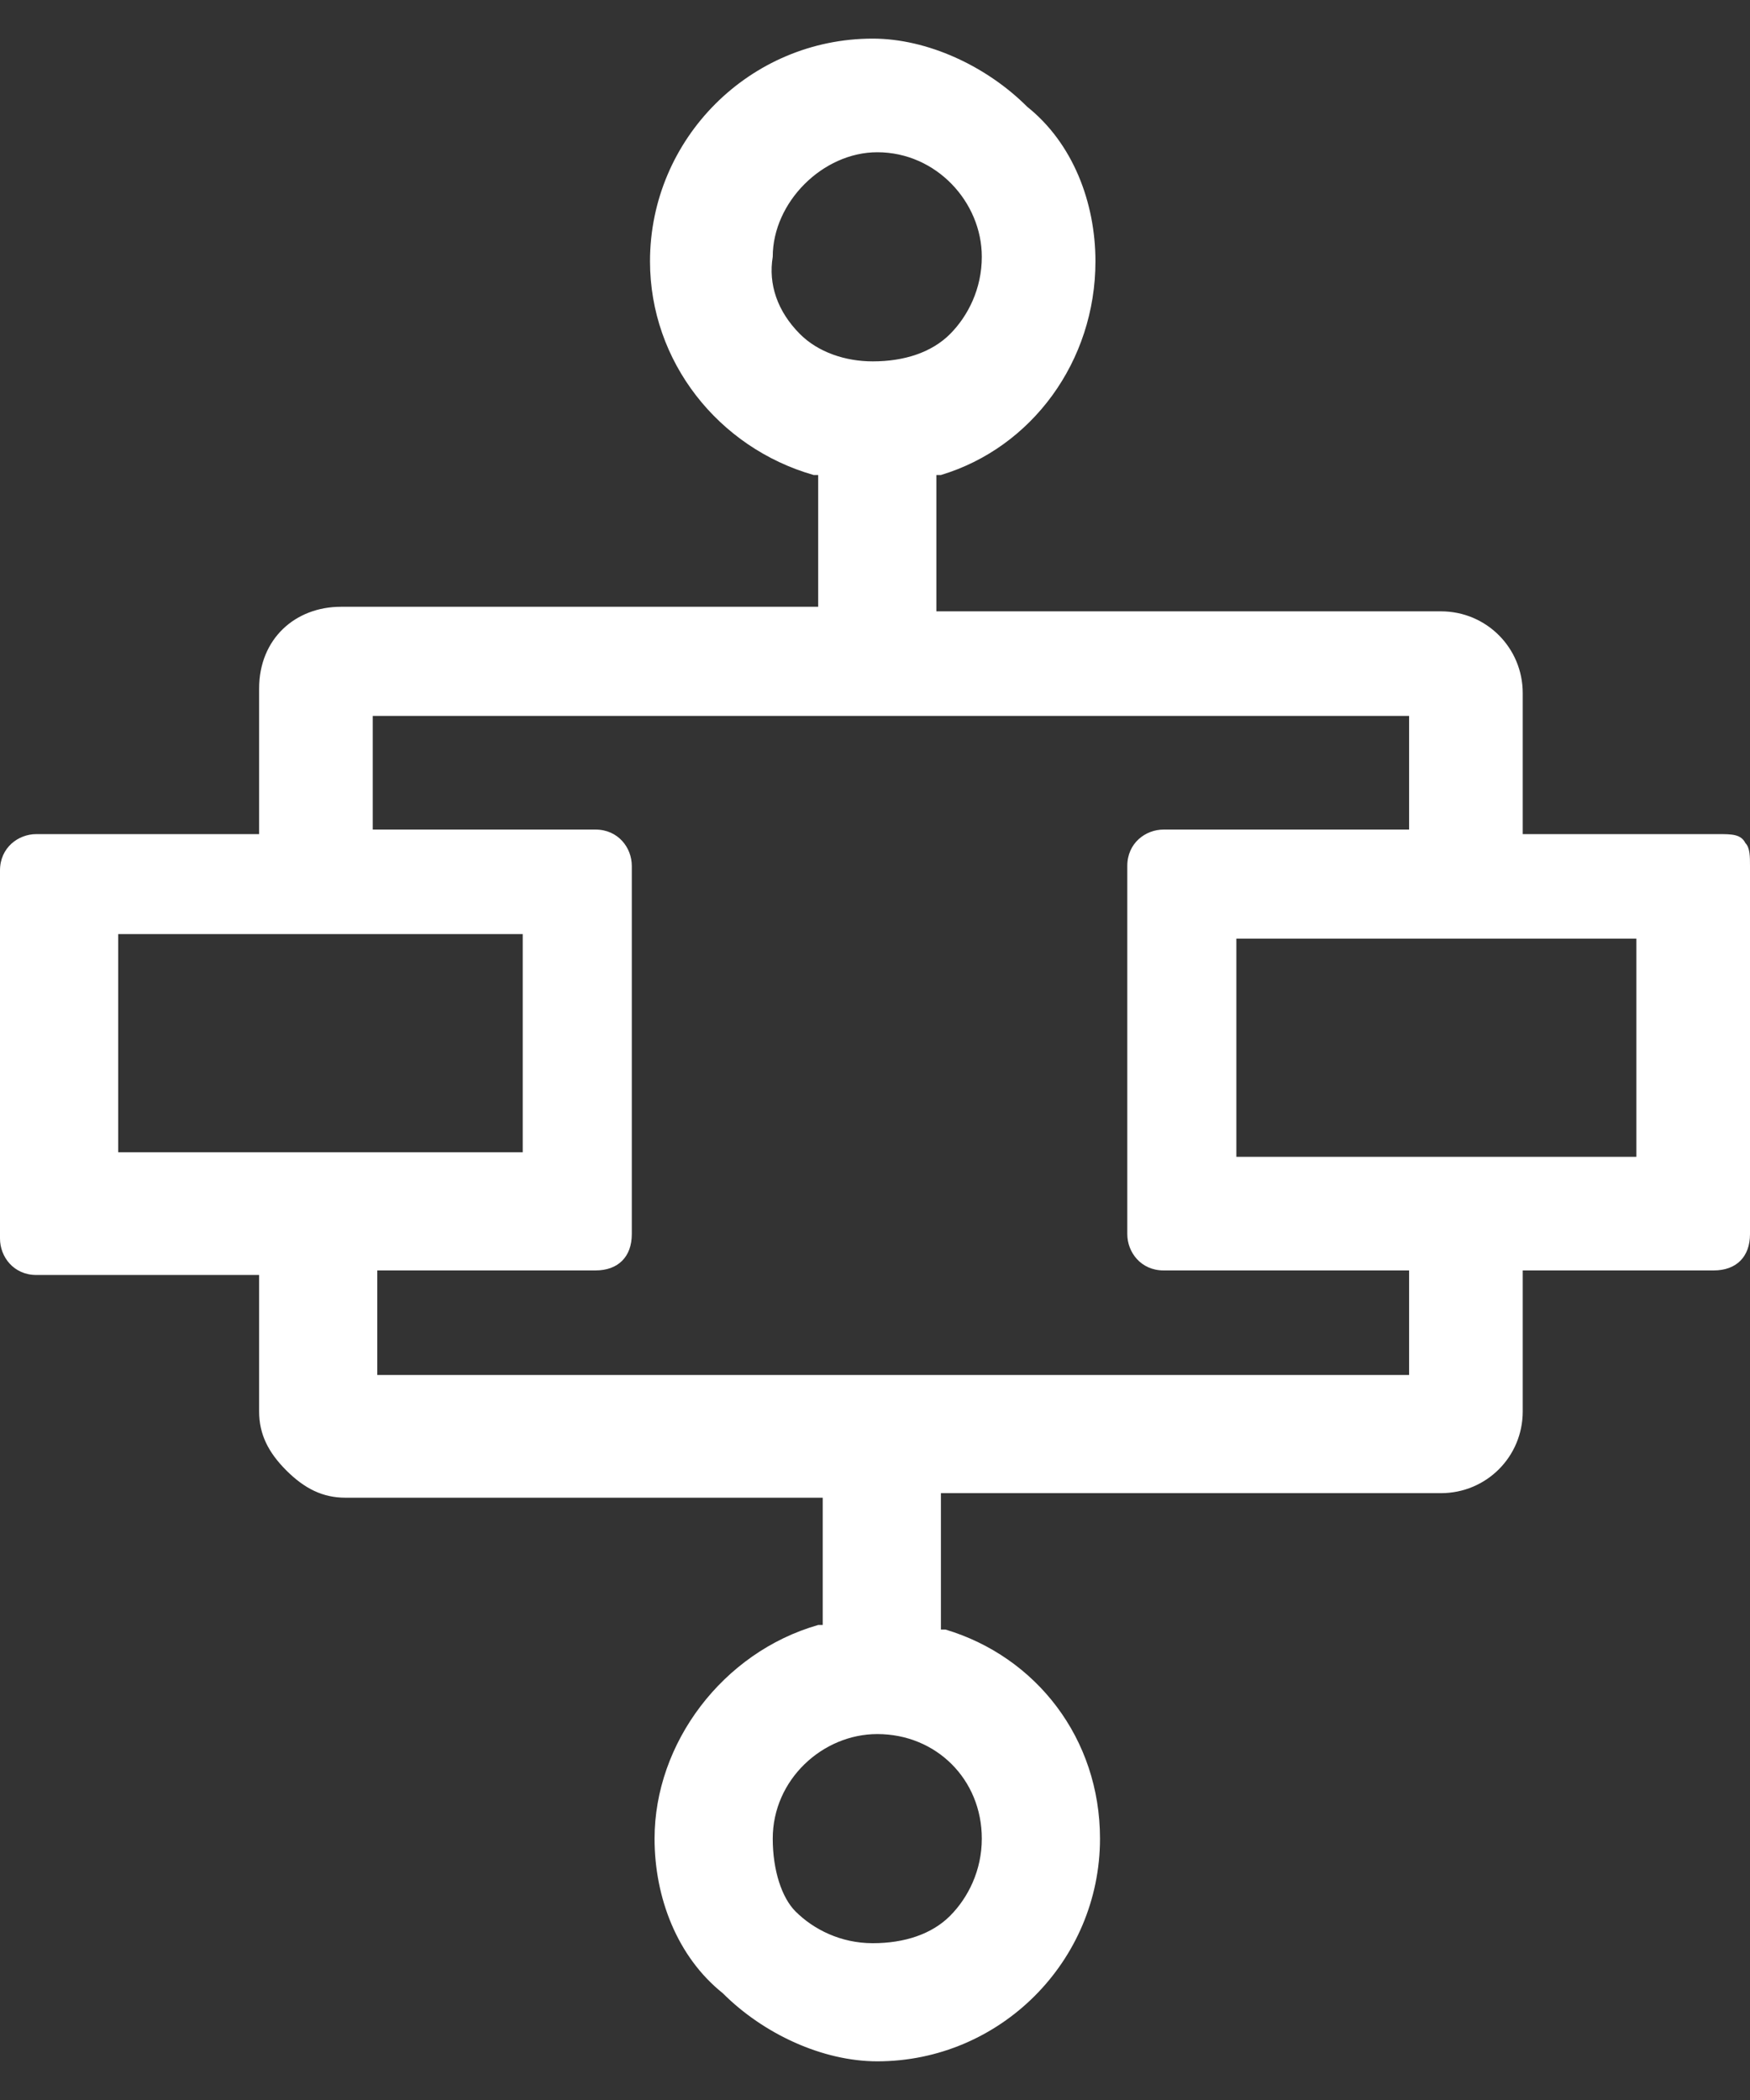 <svg width="30" height="36" viewBox="0 0 30 36" fill="none" xmlns="http://www.w3.org/2000/svg">
<rect x="0" y="0" width="30" height="36" fill="#333333" stroke="none"/>
<path d="M26.104 24.195V21.779H29.377C29.766 21.779 30 21.545 30 21.156V14.844C30 14.688 30 14.532 29.922 14.454C29.844 14.299 29.688 14.299 29.454 14.299H26.104V11.883C26.104 11.104 25.48 10.48 24.701 10.48H16.052V8.143H16.13C17.688 7.675 18.779 6.195 18.779 4.48C18.779 3.467 18.39 2.454 17.61 1.831C16.909 1.13 15.896 0.662 14.961 0.662C12.857 0.662 11.143 2.376 11.143 4.48C11.143 6.195 12.312 7.675 13.948 8.143H14.026V10.402H5.844C5.065 10.402 4.442 10.948 4.442 11.805V14.299H0.623C0.312 14.299 -3.6526e-08 14.532 0 14.922V21.233C0 21.545 0.234 21.857 0.623 21.857H4.442V24.195C4.442 24.584 4.597 24.896 4.909 25.208C5.221 25.519 5.532 25.675 5.922 25.675H14.104V27.857H14.026C12.39 28.324 11.221 29.883 11.221 31.519C11.221 32.532 11.61 33.545 12.39 34.169C13.091 34.87 14.104 35.337 15.039 35.337C17.143 35.337 18.857 33.623 18.857 31.519C18.857 29.805 17.766 28.402 16.208 27.935H16.13V25.597H24.701C25.48 25.597 26.104 24.974 26.104 24.195ZM28.052 16.091V19.831H21.195V16.091H28.052ZM13.714 5.727C13.325 5.337 13.169 4.87 13.247 4.402C13.247 3.467 14.104 2.61 15.039 2.61C16.052 2.61 16.831 3.467 16.831 4.402C16.831 4.948 16.597 5.415 16.286 5.727C15.974 6.039 15.507 6.195 14.961 6.195C14.493 6.195 14.026 6.039 13.714 5.727V5.727ZM2.026 19.753V16.013H8.961V19.753H2.026V19.753ZM16.831 31.519C16.831 32.065 16.597 32.532 16.286 32.844C15.974 33.156 15.507 33.312 14.961 33.312C14.416 33.312 13.948 33.078 13.636 32.766C13.403 32.532 13.247 32.065 13.247 31.519C13.247 30.506 14.104 29.727 15.039 29.727C16.052 29.727 16.831 30.506 16.831 31.519V31.519ZM24.078 23.571H6.468V21.779H10.208C10.597 21.779 10.831 21.545 10.831 21.156V14.844C10.831 14.532 10.597 14.221 10.208 14.221H6.39V12.273H24.156V14.221H19.948C19.636 14.221 19.325 14.454 19.325 14.844V21.156C19.325 21.467 19.558 21.779 19.948 21.779H24.156V23.571H24.078Z" fill="white"/>
</svg>
